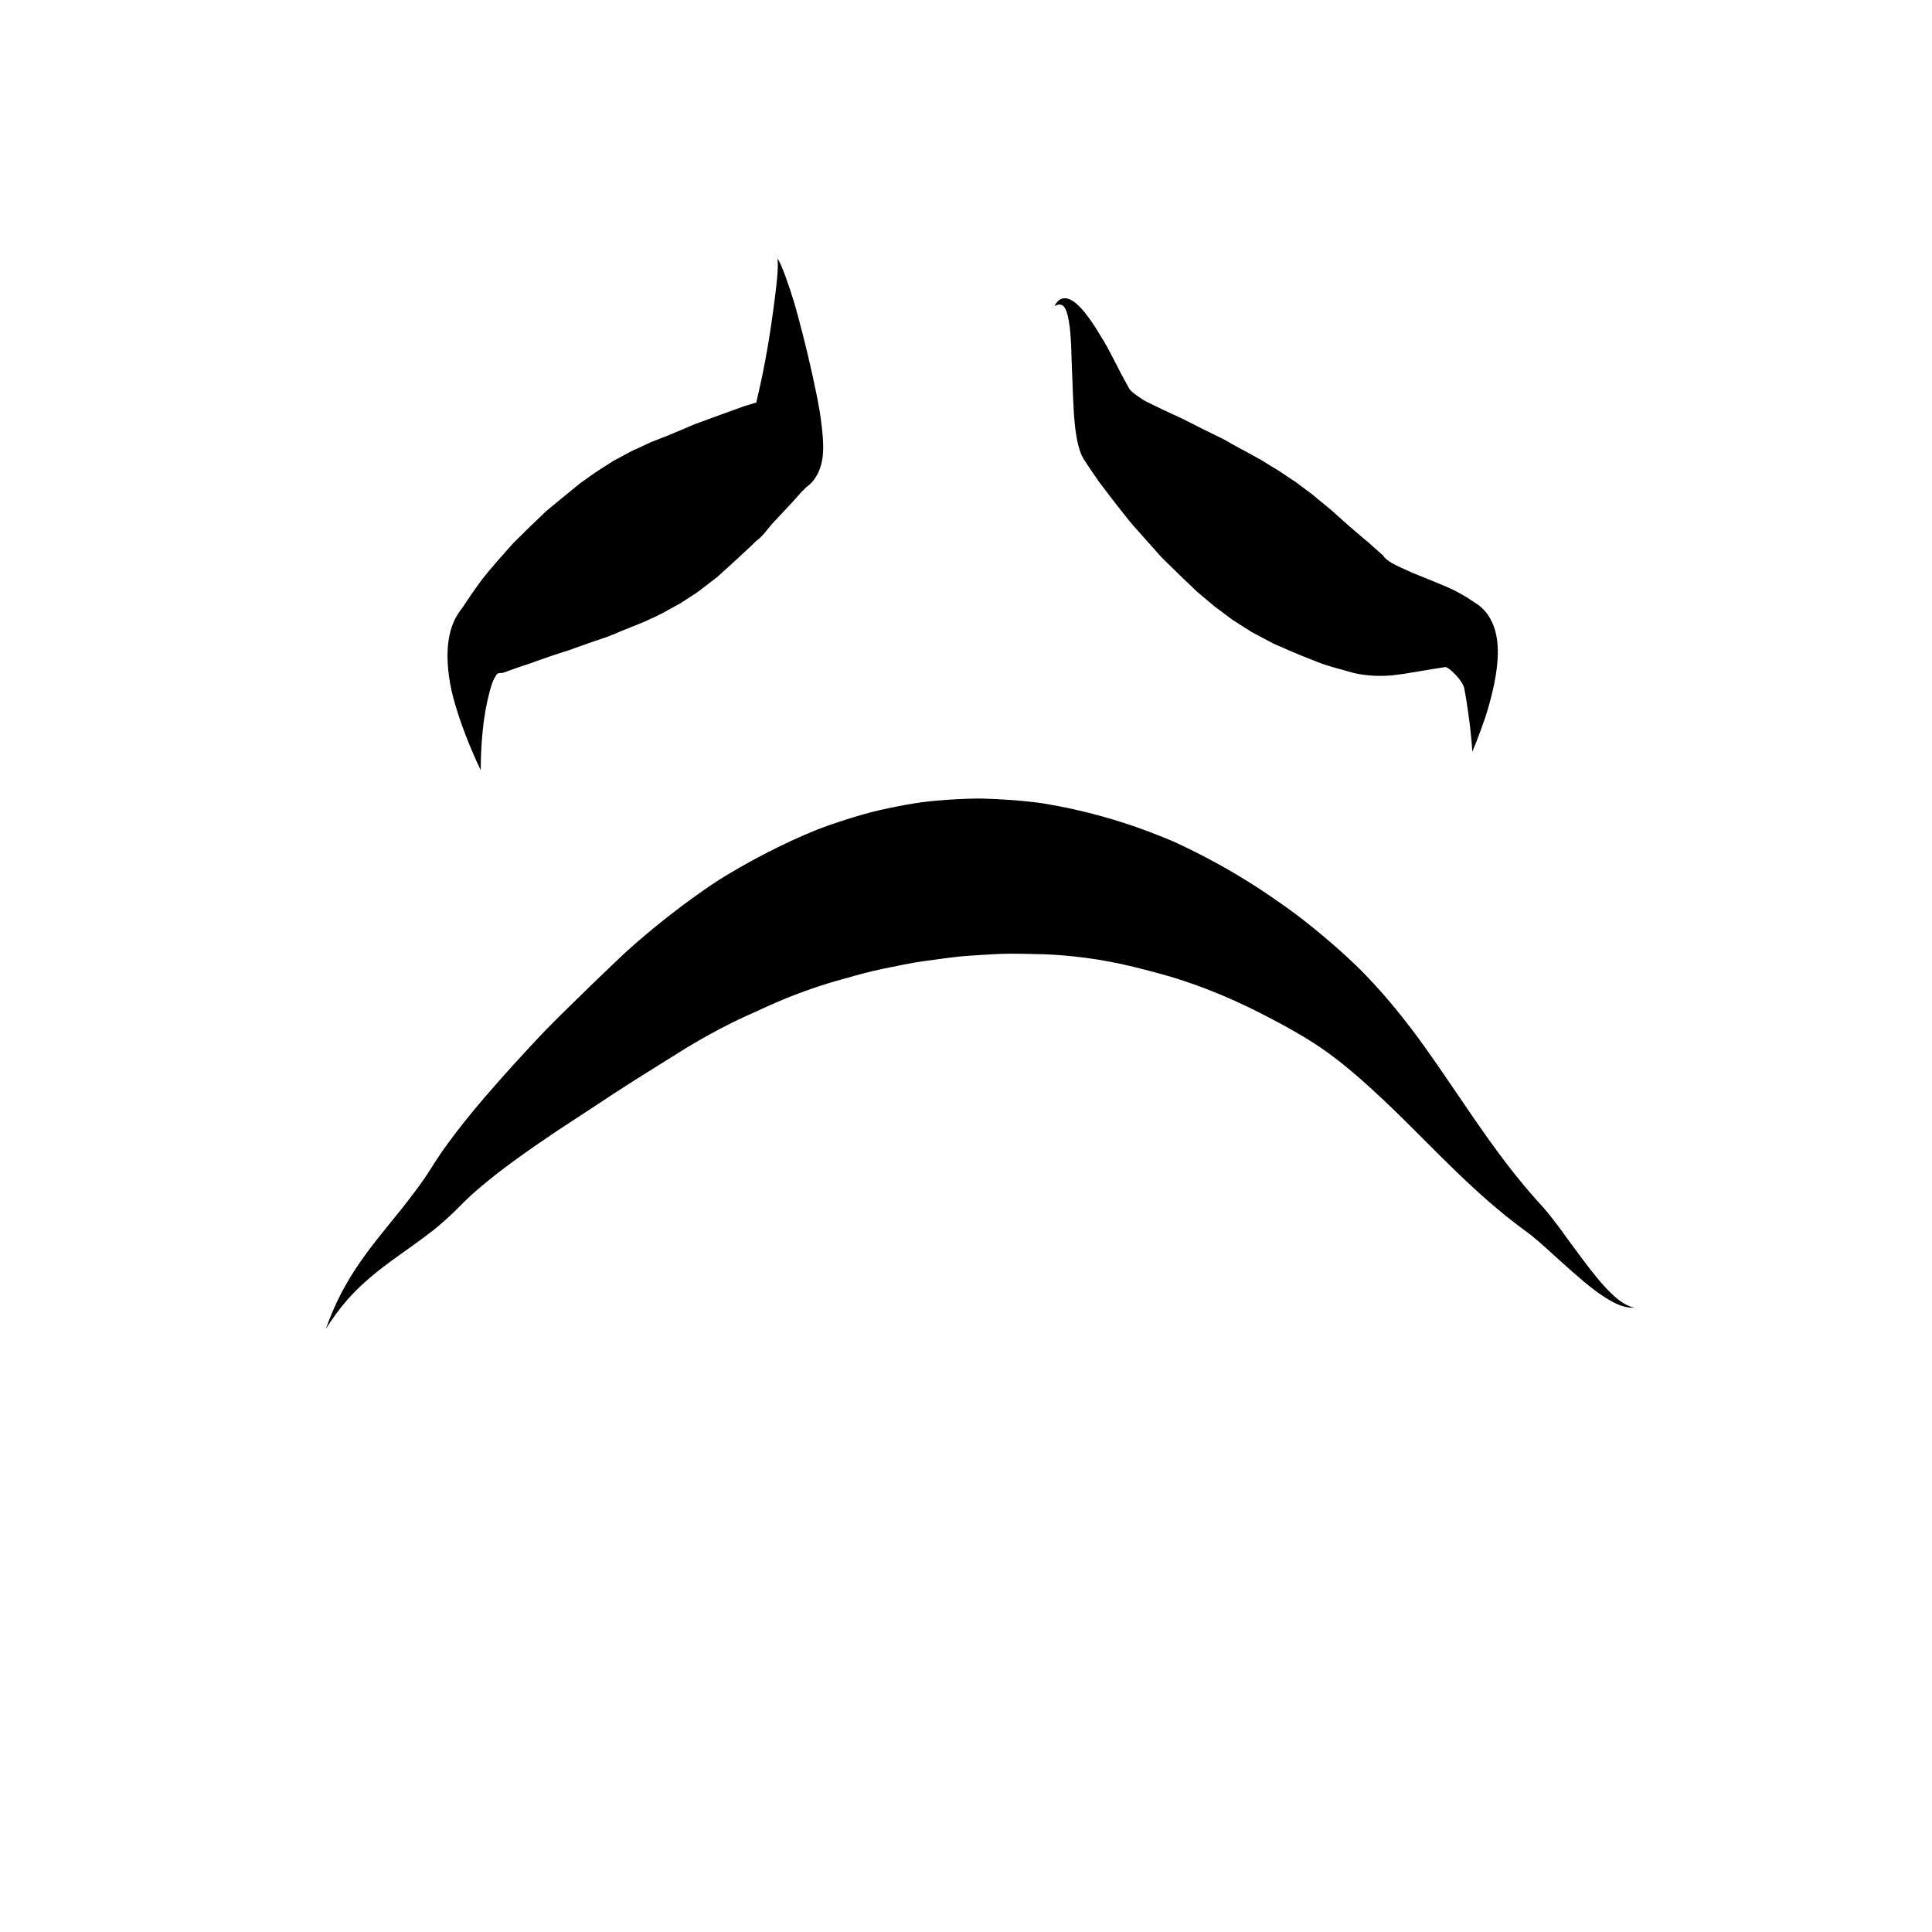<?xml version="1.0" standalone="no"?><!DOCTYPE svg PUBLIC "-//W3C//DTD SVG 1.1//EN" "http://www.w3.org/Graphics/SVG/1.1/DTD/svg11.dtd"><svg width="100%" height="100%" viewBox="0 0 61 61" version="1.1" xmlns="http://www.w3.org/2000/svg" xmlns:xlink="http://www.w3.org/1999/xlink" xml:space="preserve" style="fill-rule:evenodd;clip-rule:evenodd;stroke-linejoin:round;stroke-miterlimit:1.414;"><g><path d="M31.031,25.214c0.555,0.015 1.108,0.054 1.661,0.118c0.092,0.012 0.092,0.011 0.183,0.025c0.367,0.06 0.734,0.128 1.098,0.211c1.022,0.231 2.032,0.558 3.018,0.977c0.132,0.057 0.262,0.119 0.393,0.181c0.235,0.112 0.468,0.229 0.7,0.351c0.701,0.368 1.387,0.781 2.057,1.238c0.317,0.217 0.632,0.442 0.942,0.678c0.241,0.185 0.479,0.38 0.714,0.578c0.462,0.388 0.915,0.794 1.345,1.241c0.513,0.533 0.997,1.114 1.459,1.722c0.233,0.307 0.458,0.627 0.681,0.946c0.42,0.601 0.83,1.214 1.246,1.819c0.148,0.214 0.297,0.426 0.447,0.638c0,0 -0.003,-0.004 -0.002,-0.003c0.03,0.043 0.061,0.086 0.092,0.128c0.334,0.464 0.677,0.917 1.036,1.348c0.133,0.159 0.268,0.316 0.405,0.469c0.08,0.088 0.16,0.175 0.238,0.264c0.068,0.079 0.068,0.08 0.135,0.16c0.216,0.269 0.426,0.547 0.628,0.834c0.172,0.231 0.342,0.464 0.514,0.694c0.261,0.344 0.527,0.687 0.824,0.978c0.207,0.204 0.426,0.38 0.673,0.456l-0.001,0c0.043,0.01 0.042,0.01 0.085,0.018c-0.043,0.004 -0.043,0.004 -0.086,0.005c-0.207,-0.006 -0.406,-0.081 -0.598,-0.182c-0.196,-0.103 -0.384,-0.232 -0.567,-0.369c-0.244,-0.183 -0.479,-0.384 -0.712,-0.589c-0.27,-0.238 -0.537,-0.482 -0.804,-0.725c-0.001,0 0.001,0.002 0.001,0.001c-0.071,-0.063 -0.141,-0.126 -0.212,-0.188c-0.096,-0.083 -0.193,-0.165 -0.291,-0.244c-0.141,-0.109 -0.281,-0.208 -0.423,-0.315c-0.124,-0.094 -0.246,-0.19 -0.368,-0.288c-0.358,-0.291 -0.708,-0.595 -1.052,-0.913c-0.663,-0.612 -1.303,-1.265 -1.948,-1.909c0,-0.001 0.003,0.003 0.002,0.002c-0.07,-0.069 -0.14,-0.139 -0.21,-0.208c-0.208,-0.205 -0.417,-0.407 -0.627,-0.607c-0.583,-0.546 -1.174,-1.08 -1.803,-1.531c-0.512,-0.368 -1.047,-0.676 -1.587,-0.963c-0.368,-0.196 -0.739,-0.386 -1.114,-0.56c-0.676,-0.316 -1.364,-0.586 -2.061,-0.806c-0.326,-0.102 -0.654,-0.188 -0.983,-0.274c-0.248,-0.064 -0.496,-0.126 -0.746,-0.18c-0.515,-0.112 -1.035,-0.194 -1.556,-0.247c-0.309,-0.032 -0.619,-0.054 -0.929,-0.064c-0.122,-0.004 -0.243,-0.005 -0.365,-0.008c-0.237,-0.006 -0.474,-0.012 -0.711,-0.009c-0.301,0.004 -0.603,0.02 -0.904,0.042c-0.107,0.008 -0.215,0.012 -0.322,0.02c-0.152,0.011 -0.304,0.024 -0.456,0.041c-0.221,0.023 -0.44,0.057 -0.66,0.086c-0.186,0.025 -0.372,0.048 -0.558,0.078c-0.269,0.044 -0.536,0.1 -0.803,0.154c-0.192,0.039 -0.383,0.078 -0.575,0.123c-0.204,0.048 -0.407,0.101 -0.61,0.158c-0.068,0.019 -0.135,0.04 -0.203,0.059c-0.137,0.037 -0.275,0.073 -0.412,0.114c-0.31,0.09 -0.618,0.191 -0.924,0.302c-0.311,0.112 -0.62,0.234 -0.927,0.366c-0.181,0.078 -0.361,0.162 -0.541,0.244c-0.286,0.129 -0.572,0.256 -0.855,0.397c-0.475,0.236 -0.942,0.495 -1.403,0.772c-0.167,0.102 -0.332,0.208 -0.499,0.311c-0.355,0.22 -0.71,0.442 -1.065,0.666l0.004,-0.003c-0.215,0.137 -0.215,0.137 -0.431,0.275c-0.001,0.001 0.005,-0.003 0.004,-0.002c-0.076,0.048 -0.151,0.097 -0.226,0.146c-0.001,0 0.004,-0.004 0.003,-0.003c-0.077,0.05 -0.153,0.1 -0.23,0.15c-0.313,0.205 -0.624,0.418 -0.939,0.619c-0.241,0.156 -0.483,0.314 -0.723,0.473c-0.467,0.313 -0.931,0.633 -1.389,0.967c-0.394,0.288 -0.783,0.59 -1.159,0.916c-0.126,0.11 -0.252,0.223 -0.373,0.343c-0.119,0.116 -0.237,0.24 -0.359,0.358c-0.097,0.092 -0.195,0.182 -0.294,0.269c-0.109,0.096 -0.219,0.192 -0.331,0.281c-0.449,0.353 -0.914,0.668 -1.37,1.001c-0.135,0.101 -0.27,0.203 -0.403,0.308c-0.338,0.272 -0.664,0.567 -0.963,0.909c-0.241,0.275 -0.46,0.577 -0.664,0.9c0.039,-0.11 0.039,-0.109 0.079,-0.218c0.08,-0.208 0.165,-0.413 0.259,-0.612c0.178,-0.379 0.383,-0.735 0.605,-1.072c0.458,-0.696 0.985,-1.304 1.49,-1.938c0.15,-0.192 0.299,-0.386 0.446,-0.582c0.108,-0.147 0.215,-0.297 0.317,-0.452c0.091,-0.136 0.178,-0.277 0.266,-0.417c0.068,-0.104 0.137,-0.207 0.208,-0.309c0.569,-0.807 1.192,-1.546 1.827,-2.263c0.283,-0.32 0.569,-0.633 0.857,-0.944c0.181,-0.196 0.362,-0.392 0.546,-0.583c0.247,-0.256 0.5,-0.503 0.751,-0.751c0.5,-0.494 1.004,-0.979 1.51,-1.461l0.276,-0.261c0.591,-0.537 1.202,-1.038 1.826,-1.505c0.223,-0.166 0.448,-0.328 0.674,-0.485c0.138,-0.096 0.277,-0.193 0.418,-0.283c0.142,-0.092 0.287,-0.178 0.432,-0.264c0.345,-0.206 0.695,-0.4 1.048,-0.583c0.562,-0.292 1.133,-0.56 1.712,-0.79c0.197,-0.078 0.398,-0.145 0.598,-0.212c0.346,-0.117 0.695,-0.223 1.045,-0.317c0.198,-0.053 0.398,-0.095 0.597,-0.137c0.345,-0.073 0.692,-0.137 1.04,-0.186c0.144,-0.02 0.289,-0.032 0.433,-0.046c0.43,-0.04 0.861,-0.061 1.291,-0.069c0.063,-0.001 0.125,0.001 0.188,0.002Z" style="fill:#000;fill-rule:nonzero;"/><path d="M19.913,14.258c0.076,-0.042 0.156,-0.072 0.234,-0.108c0.08,-0.037 0.16,-0.075 0.24,-0.112l0.159,-0.075c0.182,-0.07 0.363,-0.141 0.543,-0.213c0.272,-0.112 0.272,-0.111 0.558,-0.233c0.109,-0.046 0.217,-0.099 0.329,-0.139l-0.003,0.002c0.509,-0.186 1.017,-0.374 1.528,-0.557c0.071,-0.022 0.142,-0.043 0.213,-0.064l0.164,-0.05c0.061,-0.272 0.127,-0.54 0.183,-0.814c0.145,-0.701 0.263,-1.415 0.358,-2.137c0.036,-0.274 0.074,-0.547 0.102,-0.824c0.022,-0.212 0.043,-0.435 0.036,-0.649l0,0.001c-0.002,-0.034 -0.003,-0.06 -0.008,-0.092c0,-0.007 -0.005,-0.026 -0.002,-0.02l-0.004,-0.018c0.048,0.069 0.085,0.147 0.12,0.225c0.053,0.121 0.101,0.245 0.146,0.37c0.093,0.256 0.177,0.516 0.258,0.776c0.053,0.171 0.098,0.347 0.145,0.52c0.093,0.346 0.182,0.694 0.266,1.042c0.064,0.268 0.126,0.536 0.185,0.804c0.041,0.186 0.072,0.335 0.11,0.522c0.04,0.198 0.078,0.395 0.111,0.594c0.015,0.084 0.025,0.17 0.036,0.254c0.024,0.178 0.045,0.355 0.058,0.533c0.015,0.205 0.021,0.412 -0.002,0.61c-0.029,0.246 -0.102,0.477 -0.222,0.662c-0.058,0.089 -0.113,0.157 -0.188,0.227c-0.032,0.029 -0.068,0.053 -0.101,0.08l-0.165,0.164c-0.092,0.102 -0.184,0.205 -0.275,0.309c-0.207,0.22 -0.413,0.441 -0.619,0.662c-0.175,0.188 -0.32,0.426 -0.526,0.564c-0.088,0.094 -0.183,0.178 -0.276,0.266c-0.298,0.281 -0.6,0.556 -0.904,0.828l-0.067,0.06c-0.195,0.151 -0.391,0.301 -0.587,0.45c-0.079,0.06 -0.165,0.109 -0.247,0.163c-0.076,0.05 -0.153,0.1 -0.23,0.151l-0.075,0.049c-0.135,0.075 -0.271,0.15 -0.407,0.224c-0.046,0.026 -0.091,0.053 -0.138,0.077c-0.117,0.058 -0.465,0.237 -0.353,0.169l-0.218,0.106c-0.263,0.105 -0.525,0.212 -0.787,0.318c-0.002,0.001 0.006,-0.003 0.004,-0.003c-0.082,0.034 -0.324,0.149 -0.247,0.102l-0.17,0.071c-0.193,0.065 -0.385,0.13 -0.578,0.197c-0.217,0.076 -0.434,0.153 -0.65,0.233c-0.184,0.057 -0.367,0.115 -0.549,0.177c-0.151,0.05 -0.301,0.102 -0.451,0.156c-0.073,0.027 -0.146,0.058 -0.22,0.081c-0.146,0.047 -0.29,0.095 -0.435,0.145c-0.135,0.048 -0.422,0.153 -0.422,0.153c0,0 -0.158,-0.007 -0.185,0.038c0,0 -0.081,0.122 -0.117,0.206c-0.063,0.153 -0.106,0.319 -0.146,0.486c-0.035,0.143 -0.067,0.286 -0.093,0.433c-0.106,0.602 -0.149,1.232 -0.154,1.866l0,0.039c-0.124,-0.255 -0.239,-0.515 -0.347,-0.779c-0.086,-0.208 -0.167,-0.419 -0.244,-0.631c-0.077,-0.212 -0.147,-0.428 -0.21,-0.645c-0.043,-0.149 -0.085,-0.3 -0.119,-0.451c-0.065,-0.288 -0.106,-0.585 -0.122,-0.874c-0.027,-0.468 0.024,-0.933 0.197,-1.319c0.068,-0.154 0.156,-0.286 0.254,-0.41c0.102,-0.154 0.205,-0.307 0.309,-0.459c0.081,-0.115 0.162,-0.23 0.244,-0.343c0.031,-0.043 0.062,-0.088 0.095,-0.129c0.294,-0.369 0.605,-0.718 0.916,-1.066l0.06,-0.066c0.321,-0.321 0.646,-0.636 0.974,-0.948l0.068,-0.064c0.272,-0.226 0.545,-0.451 0.82,-0.673l0.245,-0.2c0.218,-0.155 0.433,-0.315 0.658,-0.457l0.387,-0.247c0.106,-0.056 0.211,-0.113 0.317,-0.17c0.001,-0.001 -0.005,0.003 -0.004,0.002c0.079,-0.043 0.158,-0.085 0.237,-0.128Z" style="fill:#000;fill-rule:nonzero;"/><path d="M35.659,12.28c0.062,0.108 0.449,0.358 0.516,0.391c0.169,0.085 0.339,0.167 0.509,0.249c0.23,0.109 0.46,0.216 0.691,0.321c0.197,0.102 0.394,0.201 0.591,0.3c0.203,0.101 0.406,0.2 0.609,0.299c0.107,0.051 0.209,0.114 0.312,0.173c0.306,0.169 0.612,0.337 0.919,0.503c0.126,0.078 0.253,0.155 0.379,0.232l0.187,0.114c0.099,0.066 0.197,0.132 0.296,0.198c0.052,0.035 0.209,0.141 0.158,0.104l0.076,0.05c0.179,0.136 0.359,0.27 0.54,0.404c0.049,0.037 0.095,0.08 0.143,0.12c0.141,0.117 0.283,0.232 0.425,0.348c0.05,0.04 0.097,0.087 0.145,0.13c0.131,0.119 0.262,0.236 0.394,0.352c0.164,0.143 0.329,0.285 0.495,0.425c0.057,0.047 0.114,0.095 0.171,0.142c0.119,0.109 0.239,0.215 0.36,0.321l0.09,0.078c0.011,0.017 0.022,0.034 0.034,0.049c0.099,0.115 0.227,0.185 0.35,0.25c0.069,0.036 0.14,0.067 0.21,0.1c0.108,0.05 0.216,0.101 0.326,0.149c0.325,0.132 0.651,0.261 0.974,0.397c0.114,0.049 0.229,0.095 0.34,0.152c0.13,0.067 0.26,0.138 0.388,0.215c0.094,0.057 0.184,0.121 0.277,0.182c0.053,0.034 0.053,0.032 0.106,0.068l0.053,0.04c0.097,0.083 0.186,0.176 0.263,0.288c0.044,0.066 0.084,0.137 0.119,0.211c0.241,0.511 0.212,1.136 0.12,1.696c-0.015,0.09 -0.032,0.18 -0.05,0.27c-0.024,0.118 -0.051,0.235 -0.08,0.352c-0.035,0.141 -0.073,0.281 -0.113,0.42c-0.058,0.204 -0.129,0.403 -0.2,0.601c-0.088,0.244 -0.181,0.484 -0.28,0.721l-0.015,0.036c-0.009,-0.146 -0.022,-0.291 -0.035,-0.436c-0.013,-0.129 -0.027,-0.258 -0.041,-0.386c-0.023,-0.185 -0.049,-0.369 -0.076,-0.552c-0.03,-0.207 -0.06,-0.412 -0.101,-0.616c-0.054,-0.272 -0.505,-0.692 -0.601,-0.679c-0.148,0.025 -0.296,0.044 -0.444,0.069c-0.284,0.047 -0.568,0.097 -0.852,0.143c-0.118,0.017 -0.236,0.033 -0.354,0.046c-0.416,0.041 -0.837,0.02 -1.247,-0.073c-0.074,-0.019 -0.146,-0.042 -0.219,-0.062c-0.154,-0.044 -0.308,-0.085 -0.461,-0.129c-0.006,-0.002 -0.197,-0.058 -0.239,-0.073c-0.081,-0.027 -0.161,-0.06 -0.241,-0.09c-0.166,-0.064 -0.331,-0.13 -0.495,-0.197c-0.232,-0.096 -0.464,-0.195 -0.694,-0.297c-0.061,-0.027 -0.123,-0.05 -0.183,-0.081c-0.17,-0.087 -0.339,-0.178 -0.508,-0.269c-0.059,-0.031 -0.12,-0.06 -0.177,-0.095c-0.172,-0.108 -0.343,-0.217 -0.514,-0.326l-0.093,-0.06c-0.185,-0.136 -0.369,-0.274 -0.553,-0.413c-0.168,-0.139 -0.335,-0.279 -0.501,-0.419l-0.054,-0.046c-0.183,-0.174 -0.365,-0.349 -0.548,-0.524c-0.106,-0.103 -0.421,-0.409 -0.536,-0.524c-0.103,-0.102 -0.198,-0.218 -0.296,-0.327c-0.084,-0.094 -0.169,-0.188 -0.253,-0.283c-0.081,-0.091 -0.161,-0.182 -0.242,-0.273c-0.086,-0.098 -0.175,-0.192 -0.257,-0.294c-0.297,-0.369 -0.589,-0.742 -0.875,-1.124c-0.044,-0.059 -0.092,-0.12 -0.134,-0.181c-0.114,-0.167 -0.227,-0.333 -0.341,-0.5l-0.061,-0.096c-0.03,-0.047 -0.076,-0.117 -0.1,-0.169c-0.059,-0.127 -0.099,-0.269 -0.132,-0.409c-0.073,-0.315 -0.103,-0.644 -0.124,-0.97c-0.022,-0.342 -0.033,-0.685 -0.046,-1.028c-0.007,-0.181 -0.015,-0.363 -0.022,-0.544c-0.007,-0.184 -0.009,-0.368 -0.017,-0.552c-0.007,-0.117 -0.014,-0.234 -0.023,-0.351c-0.007,-0.078 -0.015,-0.156 -0.024,-0.234c-0.007,-0.049 -0.016,-0.096 -0.023,-0.145c0,-0.003 0.005,0.012 0.004,0.009c-0.01,-0.069 -0.016,-0.066 -0.028,-0.135c0,-0.003 0.006,0.013 0.005,0.009c-0.012,-0.061 -0.017,-0.058 -0.032,-0.118c0,-0.003 0.006,0.009 0.005,0.007c-0.003,-0.011 -0.007,-0.02 -0.01,-0.03c-0.004,-0.012 -0.003,-0.012 -0.008,-0.024l0.004,0.005c-0.004,-0.011 -0.003,-0.011 -0.007,-0.022c-0.009,-0.025 -0.011,-0.023 -0.019,-0.047c-0.001,-0.002 0.005,0.007 0.004,0.004c-0.004,-0.008 -0.009,-0.015 -0.012,-0.024c-0.004,-0.009 -0.003,-0.009 -0.008,-0.018l0.004,0.005c-0.004,-0.009 -0.003,-0.009 -0.007,-0.018c-0.01,-0.019 -0.012,-0.017 -0.022,-0.036c-0.004,-0.007 -0.004,-0.007 -0.009,-0.014l0.006,0.004c-0.005,-0.006 -0.004,-0.007 -0.009,-0.014c-0.004,-0.005 -0.01,-0.009 -0.015,-0.015c-0.004,-0.006 -0.004,-0.006 -0.009,-0.011l0.006,0.002c-0.006,-0.005 -0.004,-0.006 -0.01,-0.011c-0.005,-0.005 -0.011,-0.007 -0.016,-0.012c-0.005,-0.005 -0.005,-0.005 -0.011,-0.008l0.007,0.001c-0.007,-0.004 -0.006,-0.005 -0.012,-0.009c-0.006,-0.003 -0.012,-0.004 -0.018,-0.007c-0.006,-0.004 -0.006,-0.004 -0.012,-0.006l0.005,-0.001c-0.006,-0.001 -0.013,-0.002 -0.019,-0.004c-0.002,-0.001 0.006,-0.001 0.005,-0.001c-0.007,-0.002 -0.013,-0.001 -0.02,-0.003c-0.008,-0.002 -0.007,-0.002 -0.015,-0.003l0.004,-0.001c-0.007,0 -0.014,0 -0.021,0c-0.001,0 0.005,-0.001 0.004,-0.001c-0.007,0 -0.014,0.001 -0.021,0.001c-0.001,0 0.003,-0.001 0.002,-0.001c-0.02,0.002 -0.02,0.002 -0.04,0.006l0.001,-0.001c-0.031,0.009 -0.057,0.018 -0.09,0.033l0.001,-0.001l-0.025,0.013c0.014,-0.027 0.029,-0.053 0.046,-0.078c0.026,-0.038 0.055,-0.073 0.089,-0.1c0.02,-0.016 0.041,-0.03 0.063,-0.041c0.172,-0.083 0.359,0.023 0.499,0.144c0.02,0.017 0.063,0.057 0.076,0.07c0.033,0.032 0.069,0.07 0.1,0.106c0.033,0.037 0.069,0.08 0.101,0.12c0.052,0.065 0.102,0.133 0.152,0.203c0.07,0.099 0.138,0.202 0.204,0.306c0.07,0.11 0.138,0.222 0.205,0.336c0.045,0.077 0.092,0.153 0.136,0.233c0.037,0.068 0.131,0.246 0.158,0.299c0.095,0.181 0.188,0.364 0.281,0.546c0.086,0.157 0.17,0.315 0.257,0.471Z" style="fill:#000;fill-rule:nonzero;"/></g></svg>